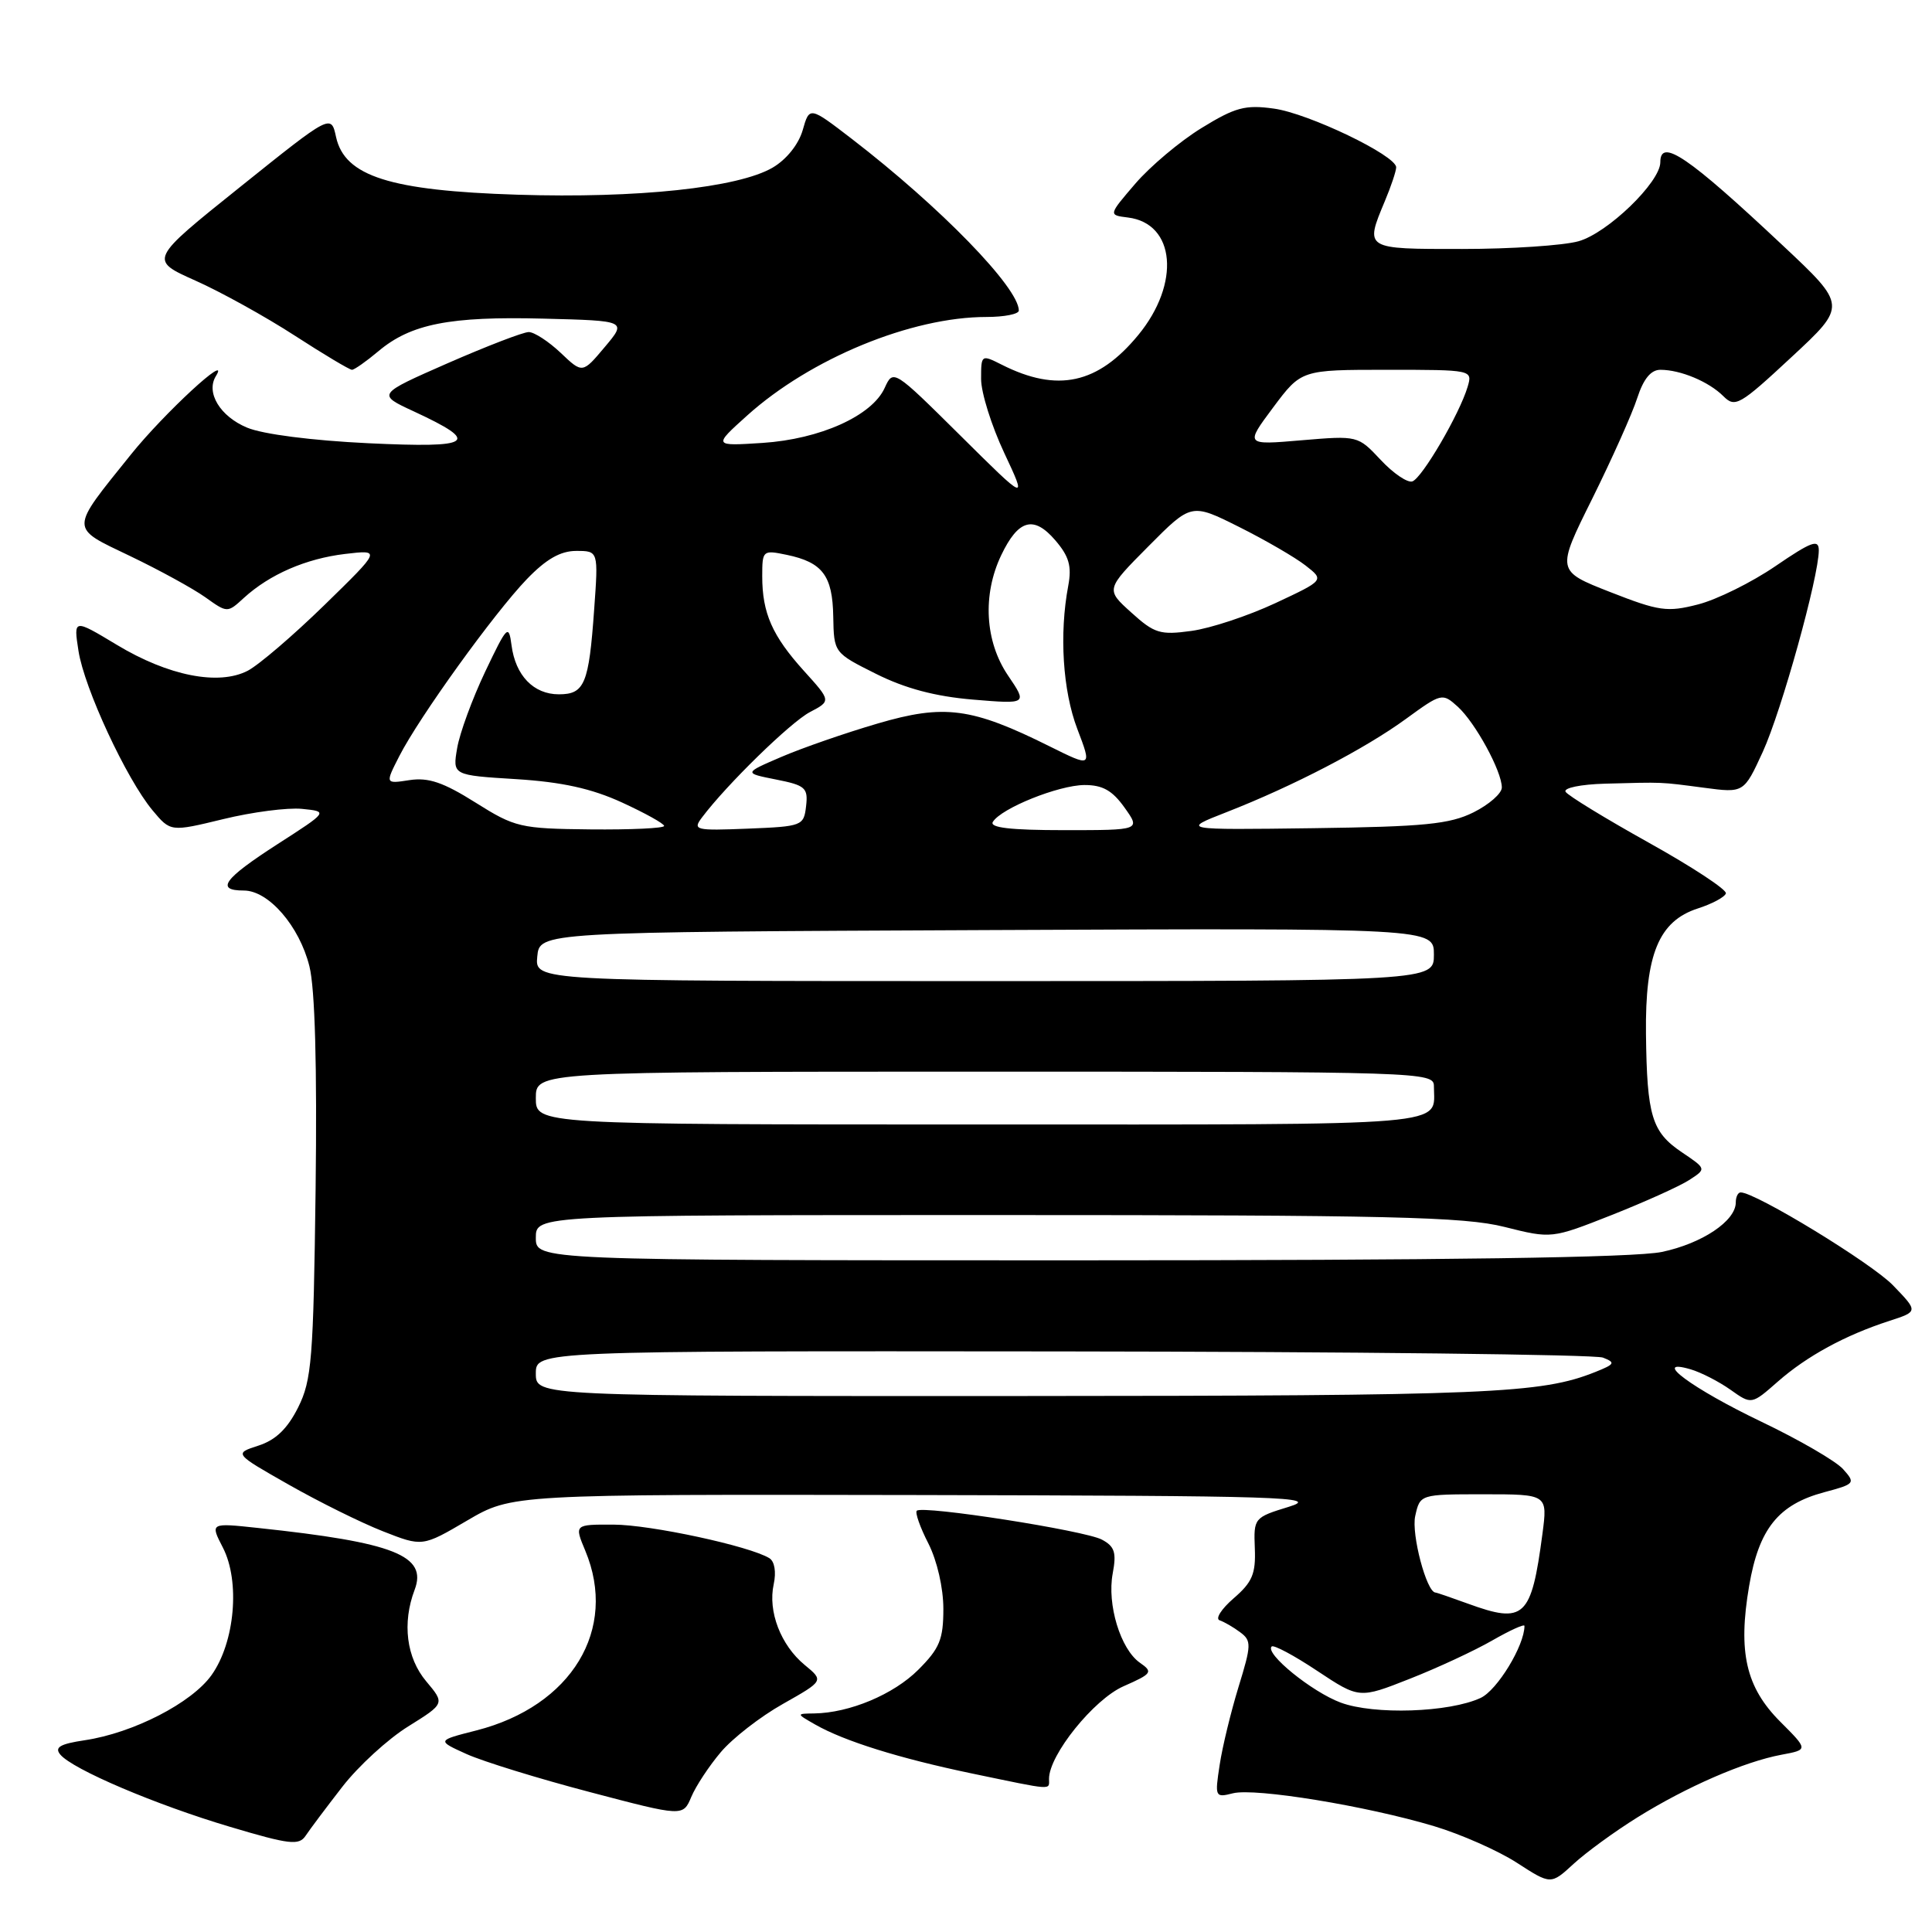 <?xml version="1.0" encoding="UTF-8" standalone="no"?>
<!DOCTYPE svg PUBLIC "-//W3C//DTD SVG 1.1//EN" "http://www.w3.org/Graphics/SVG/1.1/DTD/svg11.dtd" >
<svg xmlns="http://www.w3.org/2000/svg" xmlns:xlink="http://www.w3.org/1999/xlink" version="1.1" viewBox="0 0 256 256">
 <g >
 <path fill="currentColor"
d=" M 217.00 240.79 C 223.53 236.73 231.13 233.43 236.06 232.51 C 239.61 231.85 239.61 231.85 235.89 228.13 C 231.34 223.57 230.27 218.91 231.77 210.14 C 233.06 202.57 235.64 199.36 241.71 197.73 C 245.80 196.64 245.89 196.53 244.22 194.67 C 243.28 193.61 238.40 190.78 233.38 188.38 C 224.24 184.01 218.66 179.88 224.01 181.44 C 225.38 181.84 227.76 183.06 229.30 184.15 C 232.09 186.13 232.09 186.13 235.57 183.07 C 239.43 179.68 244.52 176.91 250.34 175.03 C 254.18 173.78 254.18 173.78 250.84 170.32 C 248.01 167.38 232.63 158.00 230.65 158.00 C 230.29 158.00 230.00 158.60 230.00 159.33 C 230.00 161.78 225.54 164.77 220.20 165.89 C 216.60 166.64 191.80 167.00 142.95 167.00 C 71.00 167.00 71.00 167.00 71.00 164.00 C 71.00 161.00 71.00 161.00 132.04 161.00 C 184.20 161.00 194.00 161.23 199.34 162.57 C 205.59 164.14 205.59 164.14 213.55 161.00 C 217.92 159.27 222.54 157.19 223.81 156.37 C 226.12 154.88 226.12 154.88 222.85 152.68 C 218.87 149.99 218.23 147.89 218.10 137.00 C 217.98 126.47 219.80 122.05 224.96 120.38 C 226.86 119.77 228.54 118.87 228.69 118.38 C 228.84 117.90 224.25 114.88 218.49 111.67 C 212.73 108.46 207.76 105.42 207.45 104.92 C 207.13 104.41 209.45 103.93 212.69 103.84 C 220.56 103.63 219.85 103.60 225.79 104.38 C 231.07 105.08 231.07 105.08 233.58 99.62 C 236.06 94.20 241.00 76.42 241.00 72.92 C 241.00 71.40 240.04 71.75 235.25 75.02 C 232.09 77.18 227.47 79.46 225.00 80.09 C 220.92 81.14 219.84 80.99 213.36 78.45 C 206.22 75.65 206.22 75.65 210.98 66.08 C 213.59 60.81 216.28 54.81 216.94 52.75 C 217.77 50.20 218.75 49.00 220.01 49.00 C 222.68 49.00 226.43 50.57 228.36 52.50 C 229.91 54.05 230.51 53.71 237.37 47.33 C 244.73 40.50 244.73 40.50 236.20 32.50 C 223.65 20.71 220.00 18.24 220.00 21.50 C 220.00 24.14 212.99 30.91 209.15 31.97 C 207.14 32.53 200.21 32.99 193.75 32.99 C 180.77 33.00 180.83 33.04 183.50 26.65 C 184.33 24.68 185.00 22.66 185.00 22.17 C 185.00 20.60 173.36 15.01 168.79 14.39 C 165.00 13.86 163.67 14.22 159.20 16.97 C 156.35 18.72 152.41 22.04 150.44 24.33 C 146.86 28.50 146.86 28.50 149.45 28.82 C 155.75 29.59 156.45 37.57 150.82 44.40 C 145.48 50.88 140.12 52.05 132.75 48.33 C 130.03 46.96 130.00 46.98 130.00 50.22 C 130.00 52.03 131.38 56.42 133.06 60.00 C 136.11 66.50 136.11 66.50 127.24 57.70 C 118.39 48.93 118.36 48.91 117.22 51.41 C 115.54 55.10 108.67 58.19 101.03 58.69 C 94.50 59.11 94.50 59.11 99.00 55.06 C 107.40 47.50 120.76 42.00 130.71 42.00 C 133.07 42.00 135.00 41.62 135.00 41.15 C 135.00 38.13 124.61 27.44 112.88 18.41 C 107.26 14.09 107.26 14.09 106.36 17.25 C 105.81 19.14 104.21 21.14 102.38 22.21 C 97.82 24.88 84.43 26.30 68.58 25.80 C 51.70 25.27 45.68 23.36 44.53 18.16 C 43.87 15.11 43.87 15.11 31.81 24.78 C 19.75 34.44 19.75 34.44 25.89 37.18 C 29.26 38.68 35.18 41.96 39.04 44.46 C 42.90 46.96 46.32 49.00 46.64 49.00 C 46.95 49.00 48.53 47.89 50.15 46.53 C 54.44 42.92 59.60 41.90 72.01 42.22 C 83.07 42.50 83.07 42.50 80.12 46.00 C 77.18 49.50 77.18 49.50 74.29 46.75 C 72.69 45.24 70.79 44.00 70.06 44.00 C 69.33 44.00 64.51 45.86 59.34 48.12 C 49.94 52.25 49.94 52.25 54.85 54.52 C 63.77 58.66 62.72 59.39 48.79 58.73 C 41.31 58.37 34.83 57.54 32.73 56.66 C 29.16 55.17 27.25 52.01 28.61 49.83 C 30.64 46.54 21.75 54.75 17.36 60.21 C 9.16 70.41 9.17 69.81 17.24 73.68 C 21.10 75.53 25.57 77.98 27.19 79.13 C 30.13 81.23 30.13 81.23 32.31 79.23 C 35.74 76.10 40.54 74.02 45.73 73.40 C 50.50 72.84 50.50 72.84 42.99 80.17 C 38.86 84.20 34.28 88.12 32.82 88.88 C 28.96 90.87 22.31 89.56 15.49 85.45 C 9.74 81.99 9.74 81.99 10.40 86.25 C 11.17 91.20 16.75 103.22 20.21 107.37 C 22.60 110.23 22.60 110.23 29.57 108.54 C 33.41 107.60 38.11 106.99 40.02 107.18 C 43.50 107.53 43.50 107.53 36.75 111.87 C 29.63 116.46 28.51 118.00 32.31 118.00 C 35.59 118.00 39.67 122.71 41.00 128.04 C 41.74 131.00 42.02 141.23 41.82 157.54 C 41.53 180.12 41.31 182.88 39.50 186.50 C 38.09 189.31 36.54 190.81 34.25 191.55 C 31.00 192.60 31.00 192.60 38.25 196.72 C 42.24 198.99 47.85 201.77 50.73 202.90 C 55.97 204.96 55.97 204.96 61.90 201.48 C 67.84 198.00 67.84 198.00 121.67 198.10 C 170.11 198.20 175.03 198.35 170.80 199.65 C 166.17 201.07 166.11 201.14 166.27 205.16 C 166.41 208.54 165.93 209.66 163.47 211.78 C 161.84 213.19 161.00 214.50 161.61 214.70 C 162.22 214.91 163.45 215.62 164.34 216.29 C 165.84 217.40 165.82 217.98 164.12 223.50 C 163.11 226.80 161.97 231.46 161.61 233.87 C 160.96 238.11 161.01 238.22 163.37 237.62 C 166.31 236.88 181.04 239.29 190.00 241.97 C 193.57 243.04 198.53 245.23 201.00 246.83 C 205.50 249.74 205.50 249.74 208.50 246.98 C 210.15 245.46 213.97 242.67 217.00 240.79 Z  M 45.36 236.76 C 47.48 234.02 51.41 230.42 54.09 228.76 C 58.95 225.73 58.95 225.73 56.48 222.79 C 53.85 219.67 53.27 215.06 54.94 210.66 C 56.66 206.12 52.24 204.38 34.17 202.46 C 27.84 201.78 27.84 201.78 29.53 205.06 C 31.84 209.53 31.13 217.61 28.03 221.96 C 25.40 225.65 17.66 229.63 11.23 230.59 C 7.95 231.08 7.19 231.53 7.99 232.49 C 9.62 234.45 20.63 239.14 30.50 242.07 C 38.38 244.42 39.62 244.56 40.50 243.24 C 41.05 242.41 43.24 239.49 45.36 236.76 Z  M 95.51 232.17 C 97.05 230.34 100.75 227.46 103.74 225.78 C 109.17 222.71 109.17 222.71 106.62 220.61 C 103.45 217.99 101.73 213.52 102.52 209.92 C 102.87 208.30 102.64 206.90 101.95 206.47 C 99.37 204.87 86.19 202.03 81.30 202.02 C 76.10 202.00 76.10 202.00 77.55 205.47 C 81.91 215.90 75.75 226.06 63.13 229.29 C 57.86 230.63 57.86 230.63 61.84 232.43 C 64.02 233.41 71.37 235.68 78.16 237.46 C 90.50 240.71 90.50 240.71 91.60 238.10 C 92.20 236.67 93.96 234.00 95.51 232.17 Z  M 139.00 235.70 C 139.00 232.54 144.94 225.17 148.87 223.44 C 152.66 221.77 152.81 221.55 151.04 220.32 C 148.47 218.52 146.67 212.60 147.44 208.49 C 147.96 205.72 147.70 204.91 146.01 204.01 C 143.77 202.80 122.22 199.44 121.48 200.18 C 121.23 200.43 121.92 202.39 123.02 204.53 C 124.17 206.80 125.00 210.41 125.00 213.18 C 125.00 217.23 124.51 218.42 121.68 221.25 C 118.41 224.52 112.58 226.97 107.88 227.04 C 105.50 227.07 105.50 227.07 108.00 228.50 C 111.86 230.71 119.18 232.99 128.76 234.99 C 139.77 237.28 139.00 237.23 139.00 235.70 Z  M 177.64 225.60 C 173.83 224.18 167.57 219.10 168.50 218.17 C 168.76 217.91 171.48 219.36 174.54 221.40 C 180.11 225.09 180.11 225.09 186.80 222.45 C 190.49 221.00 195.41 218.71 197.75 217.36 C 200.09 216.02 202.00 215.15 202.00 215.44 C 202.00 218.04 198.40 223.95 196.20 224.98 C 192.03 226.92 182.07 227.25 177.64 225.60 Z  M 194.50 212.49 C 192.30 211.69 190.36 211.02 190.20 211.02 C 189.02 210.96 187.00 203.30 187.52 200.90 C 188.16 198.00 188.16 198.00 196.61 198.00 C 205.07 198.00 205.07 198.00 204.38 203.25 C 202.91 214.36 201.99 215.22 194.50 212.49 Z  M 71.00 182.00 C 71.00 179.00 71.00 179.00 140.75 179.07 C 179.11 179.11 211.36 179.48 212.40 179.89 C 214.09 180.55 213.98 180.76 211.40 181.79 C 204.20 184.67 197.47 184.95 135.25 184.98 C 71.00 185.00 71.00 185.00 71.00 182.00 Z  M 71.00 145.50 C 71.00 142.00 71.00 142.00 130.50 142.00 C 188.49 142.00 190.00 142.05 190.00 143.92 C 190.00 149.31 193.65 149.00 129.89 149.00 C 71.00 149.00 71.00 149.00 71.00 145.50 Z  M 71.19 126.75 C 71.50 123.50 71.50 123.50 130.75 123.24 C 190.00 122.98 190.00 122.98 190.00 126.49 C 190.00 130.00 190.00 130.00 130.44 130.00 C 70.87 130.00 70.87 130.00 71.19 126.75 Z  M 63.00 106.34 C 58.74 103.66 56.77 102.99 54.26 103.37 C 51.03 103.87 51.03 103.87 52.91 100.19 C 55.54 95.03 65.48 81.24 69.80 76.75 C 72.36 74.09 74.26 73.00 76.35 73.00 C 79.29 73.00 79.29 73.00 78.73 80.75 C 78.03 90.64 77.46 92.00 74.05 92.00 C 70.70 92.00 68.30 89.51 67.78 85.50 C 67.41 82.68 67.20 82.89 64.29 89.00 C 62.59 92.58 60.92 97.12 60.58 99.11 C 59.96 102.72 59.96 102.72 68.39 103.24 C 74.46 103.62 78.37 104.48 82.41 106.33 C 85.48 107.74 88.00 109.14 88.00 109.44 C 88.00 109.75 83.61 109.95 78.25 109.90 C 68.93 109.80 68.25 109.64 63.00 106.34 Z  M 93.03 108.30 C 96.31 103.94 104.74 95.72 107.31 94.36 C 110.13 92.88 110.13 92.88 106.52 88.89 C 102.33 84.25 101.00 81.24 101.00 76.36 C 101.00 72.92 101.07 72.86 104.25 73.52 C 108.99 74.51 110.32 76.27 110.41 81.70 C 110.50 86.50 110.50 86.50 116.08 89.29 C 119.94 91.22 123.91 92.28 128.91 92.70 C 136.14 93.30 136.14 93.30 133.57 89.51 C 130.51 85.00 130.16 78.83 132.66 73.58 C 134.93 68.82 136.97 68.26 139.83 71.59 C 141.66 73.72 142.03 75.02 141.55 77.61 C 140.34 84.01 140.82 91.53 142.75 96.59 C 144.69 101.68 144.69 101.68 139.09 98.90 C 128.75 93.75 125.13 93.27 116.26 95.88 C 111.99 97.13 106.26 99.12 103.52 100.30 C 98.54 102.44 98.54 102.44 102.83 103.29 C 106.72 104.06 107.09 104.39 106.81 106.82 C 106.51 109.43 106.30 109.51 99.09 109.80 C 92.10 110.08 91.75 109.99 93.03 108.30 Z  M 131.56 108.90 C 132.68 107.09 140.25 104.05 143.68 104.02 C 146.09 104.01 147.38 104.73 149.00 107.00 C 151.14 110.00 151.14 110.00 141.01 110.00 C 133.88 110.00 131.08 109.67 131.56 108.90 Z  M 162.51 107.62 C 171.36 104.16 180.86 99.22 186.29 95.26 C 191.00 91.83 191.12 91.80 193.15 93.63 C 195.48 95.74 199.00 102.19 199.00 104.35 C 199.00 105.13 197.31 106.61 195.25 107.64 C 192.09 109.21 188.75 109.54 174.00 109.74 C 156.50 109.97 156.50 109.97 162.51 107.62 Z  M 149.90 81.16 C 146.50 78.10 146.50 78.10 152.18 72.38 C 157.86 66.66 157.86 66.66 164.18 69.82 C 167.66 71.56 171.62 73.86 172.99 74.93 C 175.49 76.88 175.49 76.88 168.97 79.93 C 165.39 81.60 160.39 83.26 157.87 83.60 C 153.73 84.17 152.97 83.94 149.90 81.16 Z  M 182.95 60.94 C 179.93 57.72 179.92 57.71 172.45 58.34 C 164.98 58.98 164.98 58.98 168.70 53.99 C 172.43 49.00 172.43 49.00 183.78 49.00 C 195.09 49.00 195.13 49.01 194.47 51.25 C 193.40 54.85 188.43 63.36 187.14 63.79 C 186.50 64.00 184.61 62.72 182.95 60.94 Z "/>
</g>
</svg>